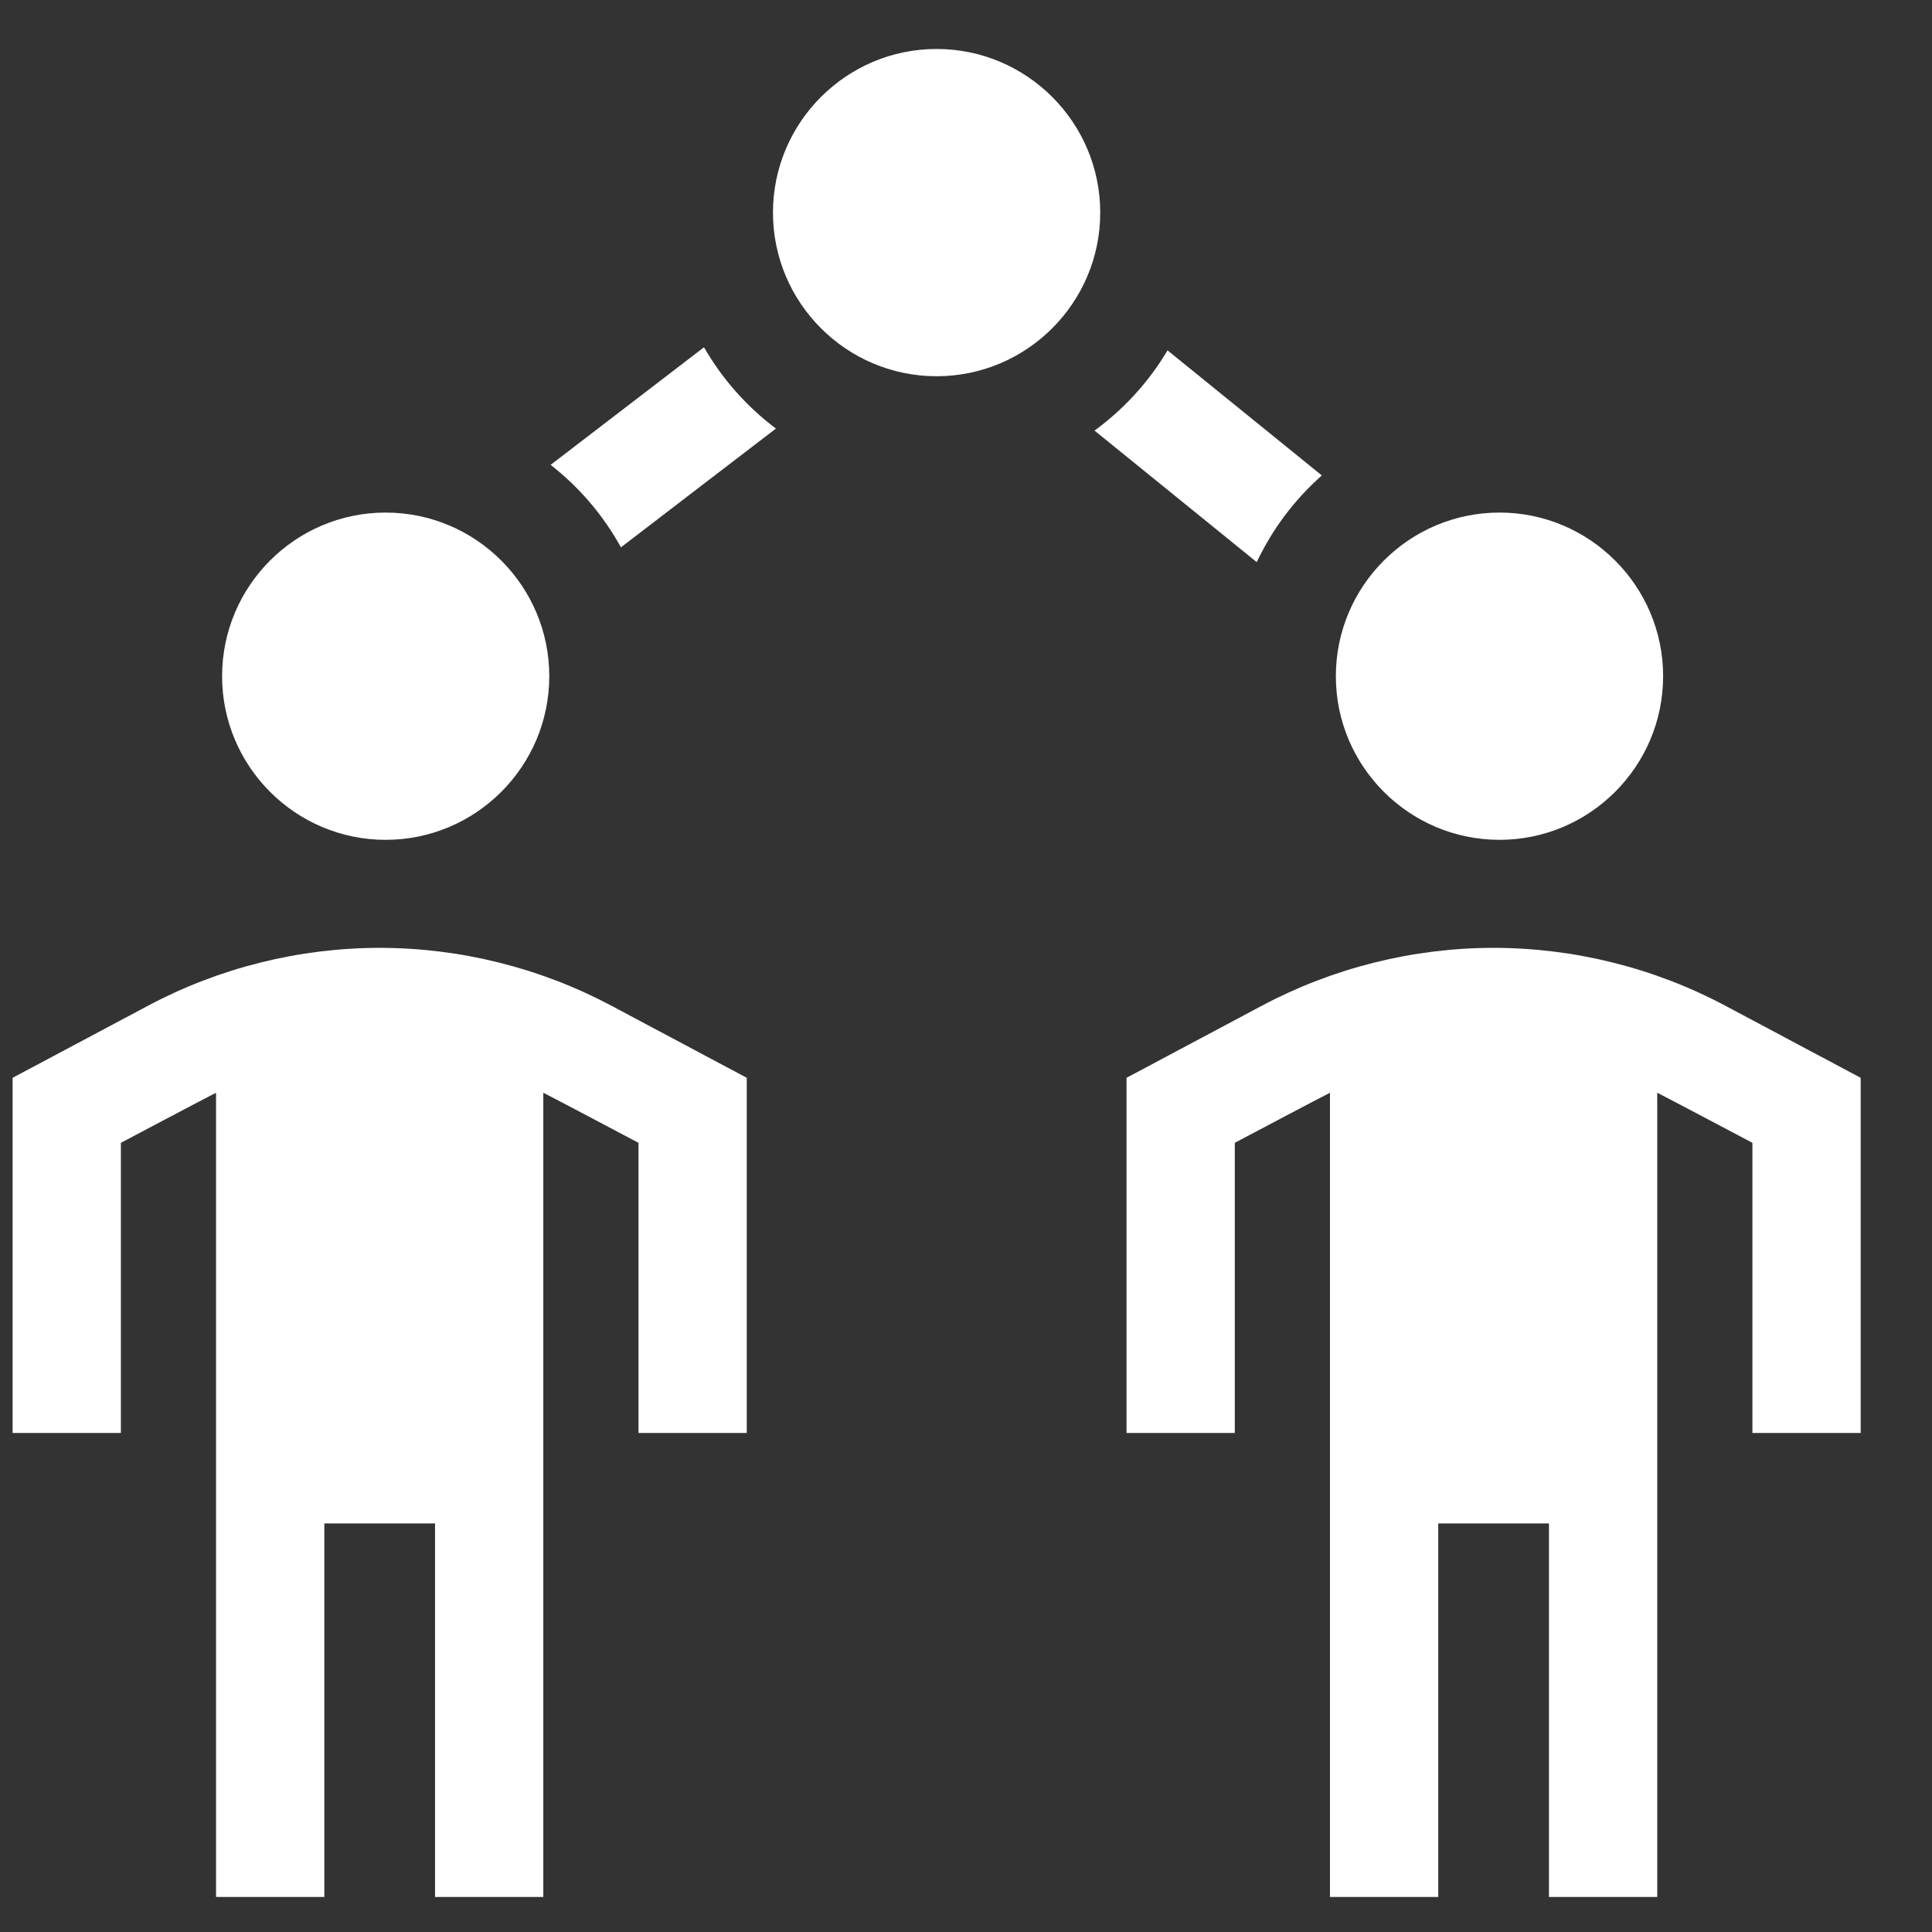 <svg width="23" height="23" viewBox="0 0 23 23" fill="none" xmlns="http://www.w3.org/2000/svg">
<rect x="0" y="0" width="23" height="23" fill="#333333" stroke="none"/>
<g id="Group">
<path id="Vector" d="M8.381 4.134L6.555 5.534C6.896 5.8 7.182 6.134 7.392 6.516L9.237 5.102C8.89 4.841 8.598 4.512 8.381 4.134Z" fill="white"/>
<path id="Vector_2" d="M15.736 5.66L13.899 4.171C13.677 4.545 13.38 4.871 13.03 5.126L14.961 6.692C15.148 6.297 15.412 5.947 15.736 5.66Z" fill="white"/>
<path id="Vector_3" d="M4.52 11.284C3.562 11.284 2.609 11.522 1.764 11.972L0.15 12.831V17.059H1.439V13.605C1.439 13.605 2.504 13.041 2.572 13.009V22.583H3.861V18.136H5.179V22.583H6.468V13.009C6.536 13.041 7.601 13.605 7.601 13.605V17.059H8.89V12.831L7.277 11.972C6.431 11.522 5.478 11.284 4.52 11.284Z" fill="white"/>
<path id="Vector_4" d="M4.591 6.102C3.517 6.102 2.644 6.976 2.644 8.05C2.644 9.124 3.517 9.998 4.591 9.998C5.665 9.998 6.539 9.124 6.539 8.05C6.539 6.976 5.665 6.102 4.591 6.102Z" fill="white"/>
<path id="Vector_5" d="M11.15 0.583C10.076 0.583 9.202 1.457 9.202 2.531C9.202 3.605 10.076 4.479 11.15 4.479C12.224 4.479 13.098 3.605 13.098 2.531C13.098 1.457 12.224 0.583 11.15 0.583Z" fill="white"/>
<path id="Vector_6" d="M20.538 11.972C19.692 11.522 18.739 11.284 17.781 11.284C16.823 11.284 15.87 11.522 15.024 11.972L13.411 12.831V17.059H14.7V13.605C14.7 13.605 15.765 13.041 15.833 13.009V22.583H17.122V18.136H18.44V22.583H19.729V13.009C19.797 13.041 20.862 13.605 20.862 13.605V17.059H22.151V12.831L20.538 11.972Z" fill="white"/>
<path id="Vector_7" d="M17.851 9.998C18.925 9.998 19.799 9.124 19.799 8.05C19.799 6.976 18.925 6.102 17.851 6.102C16.777 6.102 15.903 6.976 15.903 8.05C15.903 9.124 16.777 9.998 17.851 9.998Z" fill="white"/>
</g>
</svg>
